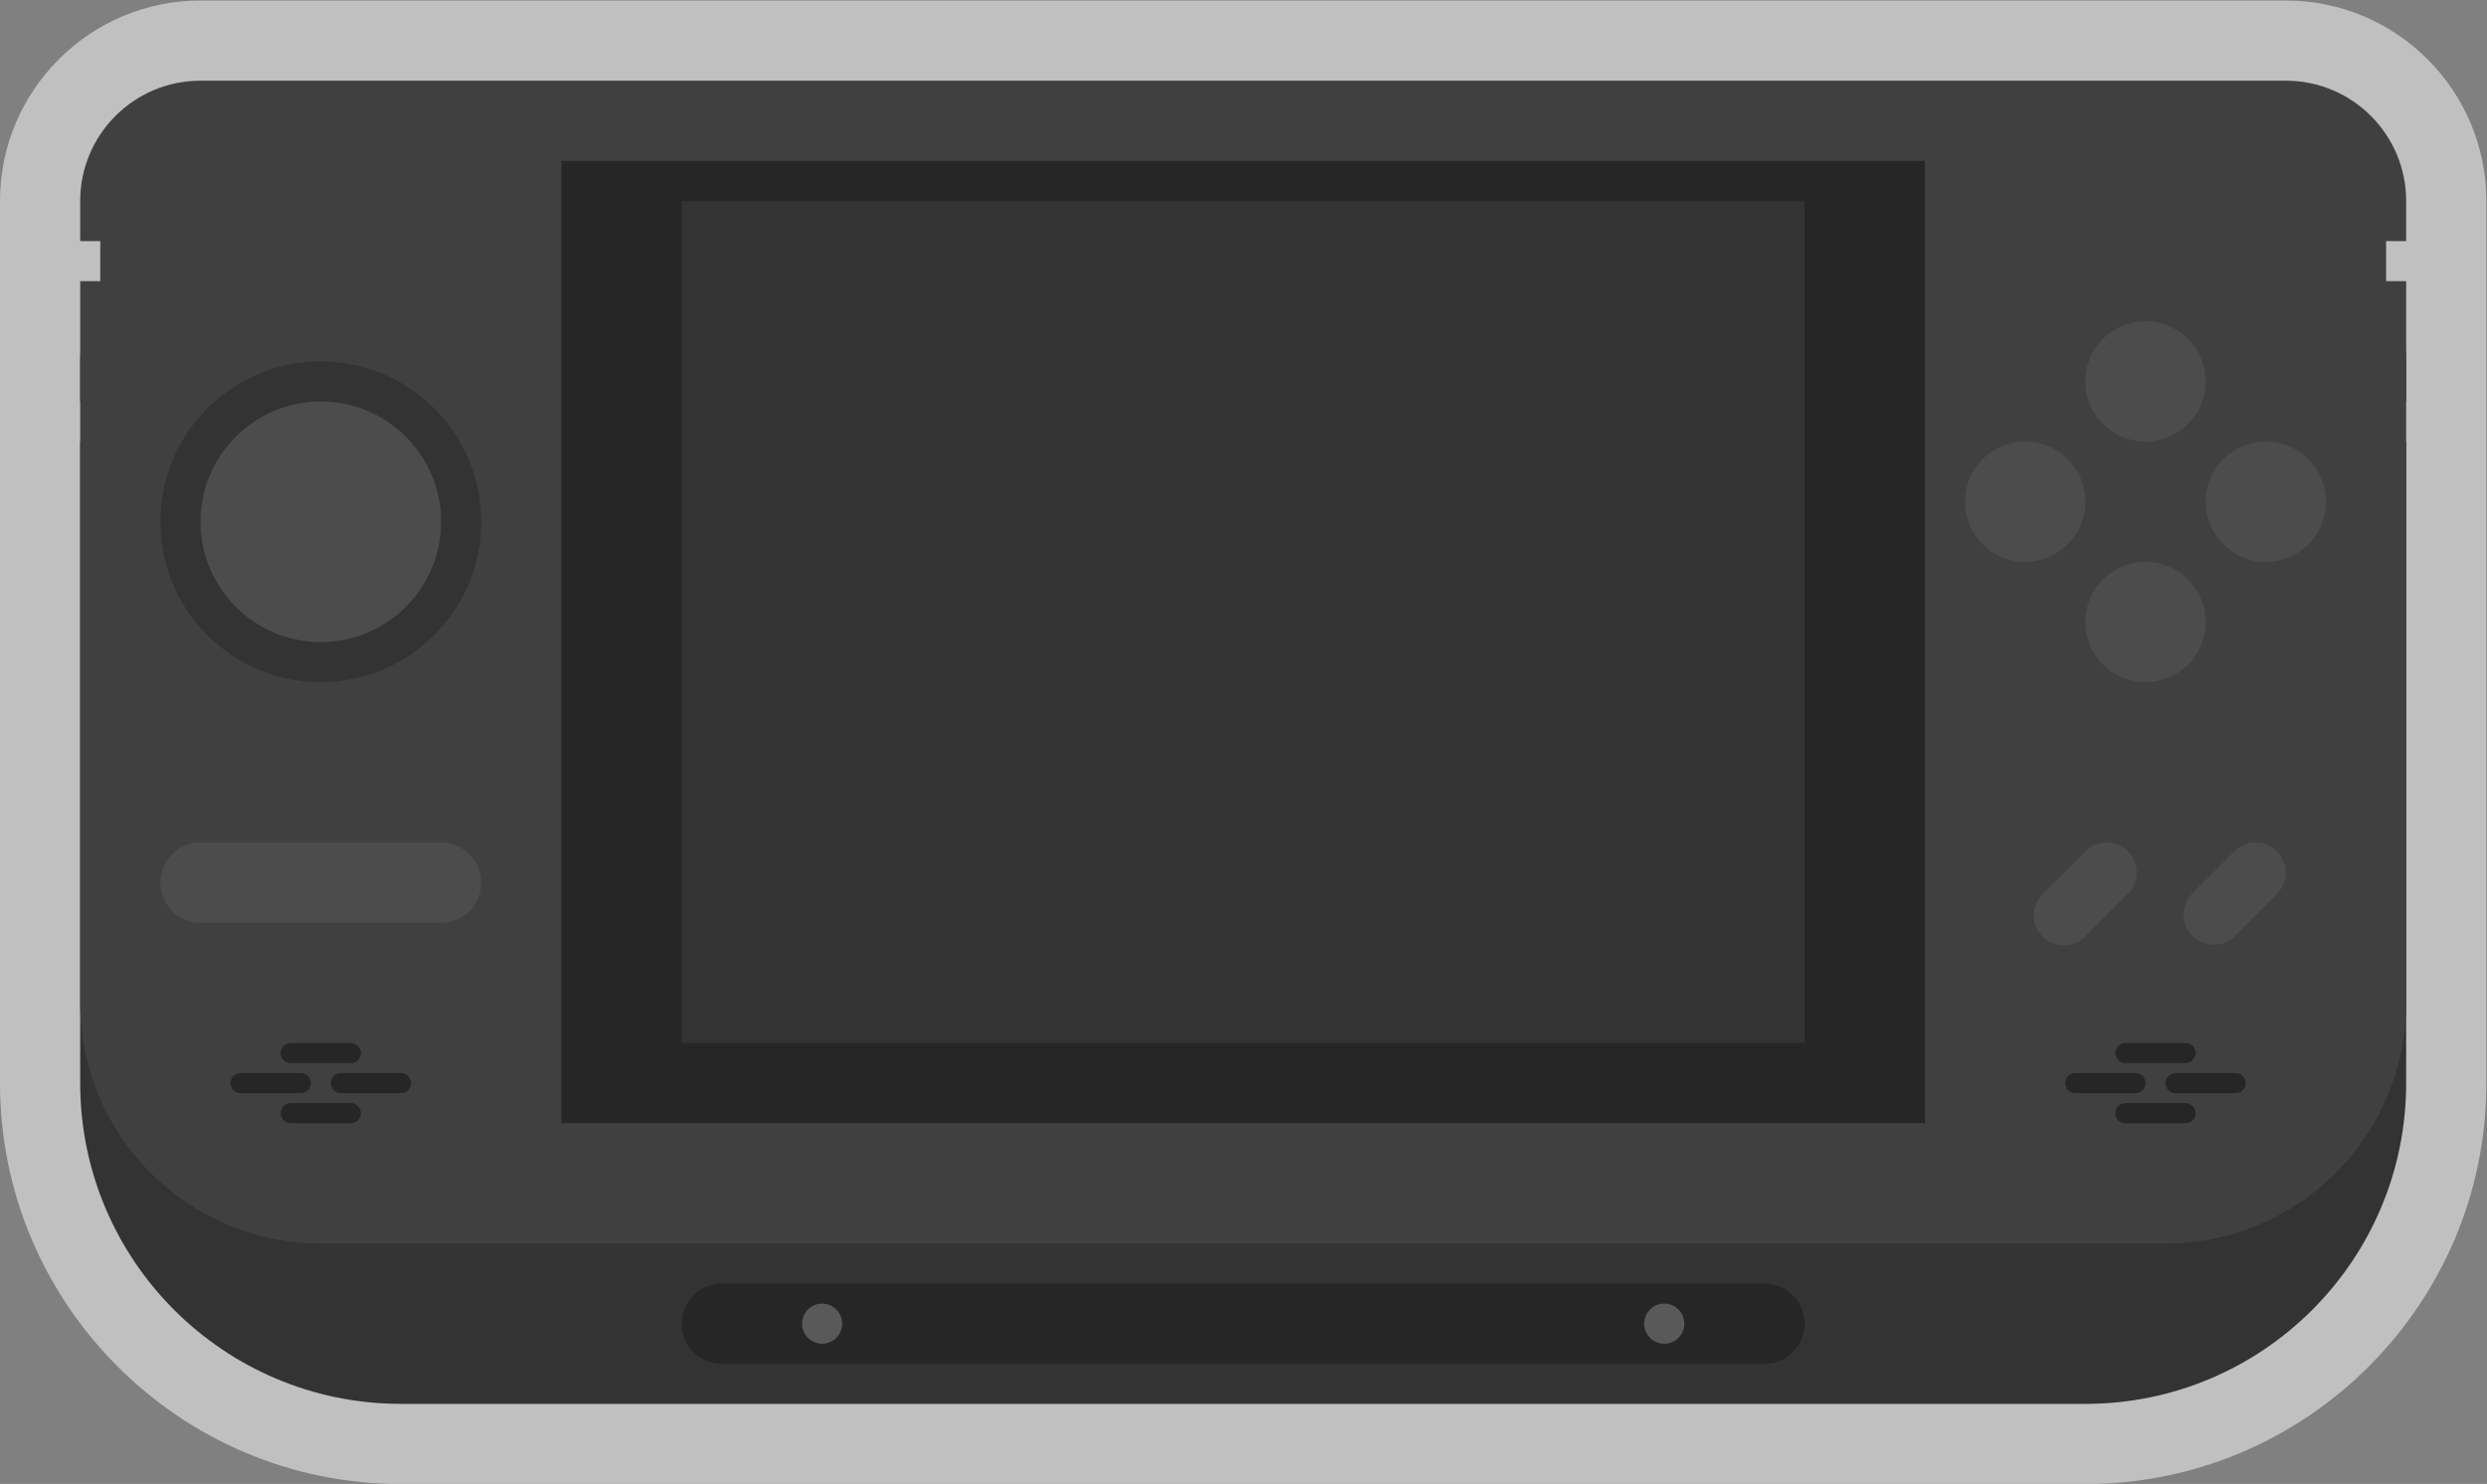 <svg xmlns="http://www.w3.org/2000/svg" xml:space="preserve" width="330.667" height="197.333" viewBox="0 0 330.667 197.333"><rect x="0" y="0" width="330.667" height="197.333" fill="#808080" stroke="none"/><defs><clipPath id="a" clipPathUnits="userSpaceOnUse"><path d="M0 256h256V0H0Z"/></clipPath><clipPath id="b" clipPathUnits="userSpaceOnUse"><path d="M4 200h248V52H4Z"/></clipPath></defs><g clip-path="url(#a)" transform="matrix(1.333 0 0 -1.333 -5.333 266.667)"><g clip-path="url(#b)" style="opacity:.5"><path d="M0 0h-208c-11.028 0-20-8.972-20-20v-88c0-22.056 17.944-40 40-40h168c22.056 0 40 17.944 40 40v88C20-8.972 11.028 0 0 0" style="fill:#fff;fill-opacity:1;fill-rule:nonzero;stroke:none" transform="translate(232 200)"/></g><path d="M0 0v4h2v4c0 6.627-5.373 12-12 12h-208c-6.627 0-12-5.373-12-12V4h2V0h-2v-64c0-17.673 14.327-32 32-32h168c17.673 0 32 14.327 32 32V0Z" style="fill:#333;fill-opacity:1;fill-rule:nonzero;stroke:none" transform="translate(242 156)"/><path d="M0 0v4h2v4c0 6.627-5.373 12-12 12h-208c-6.627 0-12-5.373-12-12V4h2V0h-2v-72c0-13.255 10.745-24 24-24h184C-8.745-96 2-85.255 2-72V0Z" style="fill:#404040;fill-opacity:1;fill-rule:nonzero;stroke:none" transform="translate(242 172)"/><path d="M196 88H60v96h136z" style="fill:#262626;fill-opacity:1;fill-rule:nonzero;stroke:none"/><path d="M184 96H72v84h112z" style="fill:#333;fill-opacity:1;fill-rule:nonzero;stroke:none"/><path d="M0 0a6 6 0 0 0-12 0A6 6 0 0 0 0 0" style="fill:#4c4c4c;fill-opacity:1;fill-rule:nonzero;stroke:none" transform="translate(212 150)"/><path d="M0 0a6 6 0 0 0-12 0A6 6 0 0 0 0 0" style="fill:#4c4c4c;fill-opacity:1;fill-rule:nonzero;stroke:none" transform="translate(236 150)"/><path d="M0 0c0-8.836-7.164-16-16-16S-32-8.836-32 0s7.164 16 16 16S0 8.836 0 0" style="fill:#333;fill-opacity:1;fill-rule:nonzero;stroke:none" transform="translate(52 148)"/><path d="M0 0a6 6 0 0 0-12 0A6 6 0 0 0 0 0" style="fill:#4c4c4c;fill-opacity:1;fill-rule:nonzero;stroke:none" transform="translate(224 162)"/><path d="M0 0a6 6 0 0 0-12 0A6 6 0 0 0 0 0" style="fill:#4c4c4c;fill-opacity:1;fill-rule:nonzero;stroke:none" transform="translate(224 138)"/><path d="M0 0c0-6.627-5.373-12-12-12S-24-6.627-24 0s5.373 12 12 12S0 6.627 0 0" style="fill:#4c4c4c;fill-opacity:1;fill-rule:nonzero;stroke:none" transform="translate(48 148)"/><path d="M0 0h-24a4 4 0 0 0 0 8H0a4 4 0 0 0 0-8" style="fill:#4c4c4c;fill-opacity:1;fill-rule:nonzero;stroke:none" transform="translate(48 108)"/><path d="m0 0-4.242-4.242A3 3 0 1 1 0-8.485l4.242 4.243a3 3 0 0 1 0 4.242A3 3 0 0 1 0 0" style="fill:#4c4c4c;fill-opacity:1;fill-rule:nonzero;stroke:none" transform="translate(212 115.121)"/><path d="m0 0-4.243-4.242A3.001 3.001 0 0 1 0-8.485l4.242 4.243a3 3 0 0 1 0 4.242A3 3 0 0 1 0 0" style="fill:#4c4c4c;fill-opacity:1;fill-rule:nonzero;stroke:none" transform="translate(226.879 115.121)"/><path d="M0 0h-104a4 4 0 0 0 0 8H0a4 4 0 0 0 0-8" style="fill:#262626;fill-opacity:1;fill-rule:nonzero;stroke:none" transform="translate(180 64)"/><path d="M0 0a2 2 0 1 0-4.001.001A2 2 0 0 0 0 0" style="fill:#595959;fill-opacity:1;fill-rule:nonzero;stroke:none" transform="translate(88 68)"/><path d="M0 0a2 2 0 1 0-4.001.001A2 2 0 0 0 0 0" style="fill:#595959;fill-opacity:1;fill-rule:nonzero;stroke:none" transform="translate(172 68)"/><path d="M0 0h-6a1 1 0 1 0 0 2h6a1 1 0 1 0 0-2" style="fill:#262626;fill-opacity:1;fill-rule:nonzero;stroke:none" transform="translate(39 94)"/><path d="M0 0h-6a1 1 0 1 0 0 2h6a1 1 0 1 0 0-2" style="fill:#262626;fill-opacity:1;fill-rule:nonzero;stroke:none" transform="translate(34 91)"/><path d="M0 0h-6a1 1 0 1 0 0 2h6a1 1 0 1 0 0-2" style="fill:#262626;fill-opacity:1;fill-rule:nonzero;stroke:none" transform="translate(44 91)"/><path d="M0 0h-6a1 1 0 1 0 0 2h6a1 1 0 1 0 0-2" style="fill:#262626;fill-opacity:1;fill-rule:nonzero;stroke:none" transform="translate(39 88)"/><path d="M0 0h-6a1 1 0 1 0 0 2h6a1 1 0 1 0 0-2" style="fill:#262626;fill-opacity:1;fill-rule:nonzero;stroke:none" transform="translate(222 94)"/><path d="M0 0h-6a1 1 0 1 0 0 2h6a1 1 0 1 0 0-2" style="fill:#262626;fill-opacity:1;fill-rule:nonzero;stroke:none" transform="translate(217 91)"/><path d="M0 0h-6a1 1 0 1 0 0 2h6a1 1 0 1 0 0-2" style="fill:#262626;fill-opacity:1;fill-rule:nonzero;stroke:none" transform="translate(227 91)"/><path d="M0 0h-6a1 1 0 1 0 0 2h6a1 1 0 1 0 0-2" style="fill:#262626;fill-opacity:1;fill-rule:nonzero;stroke:none" transform="translate(222 88)"/></g></svg>